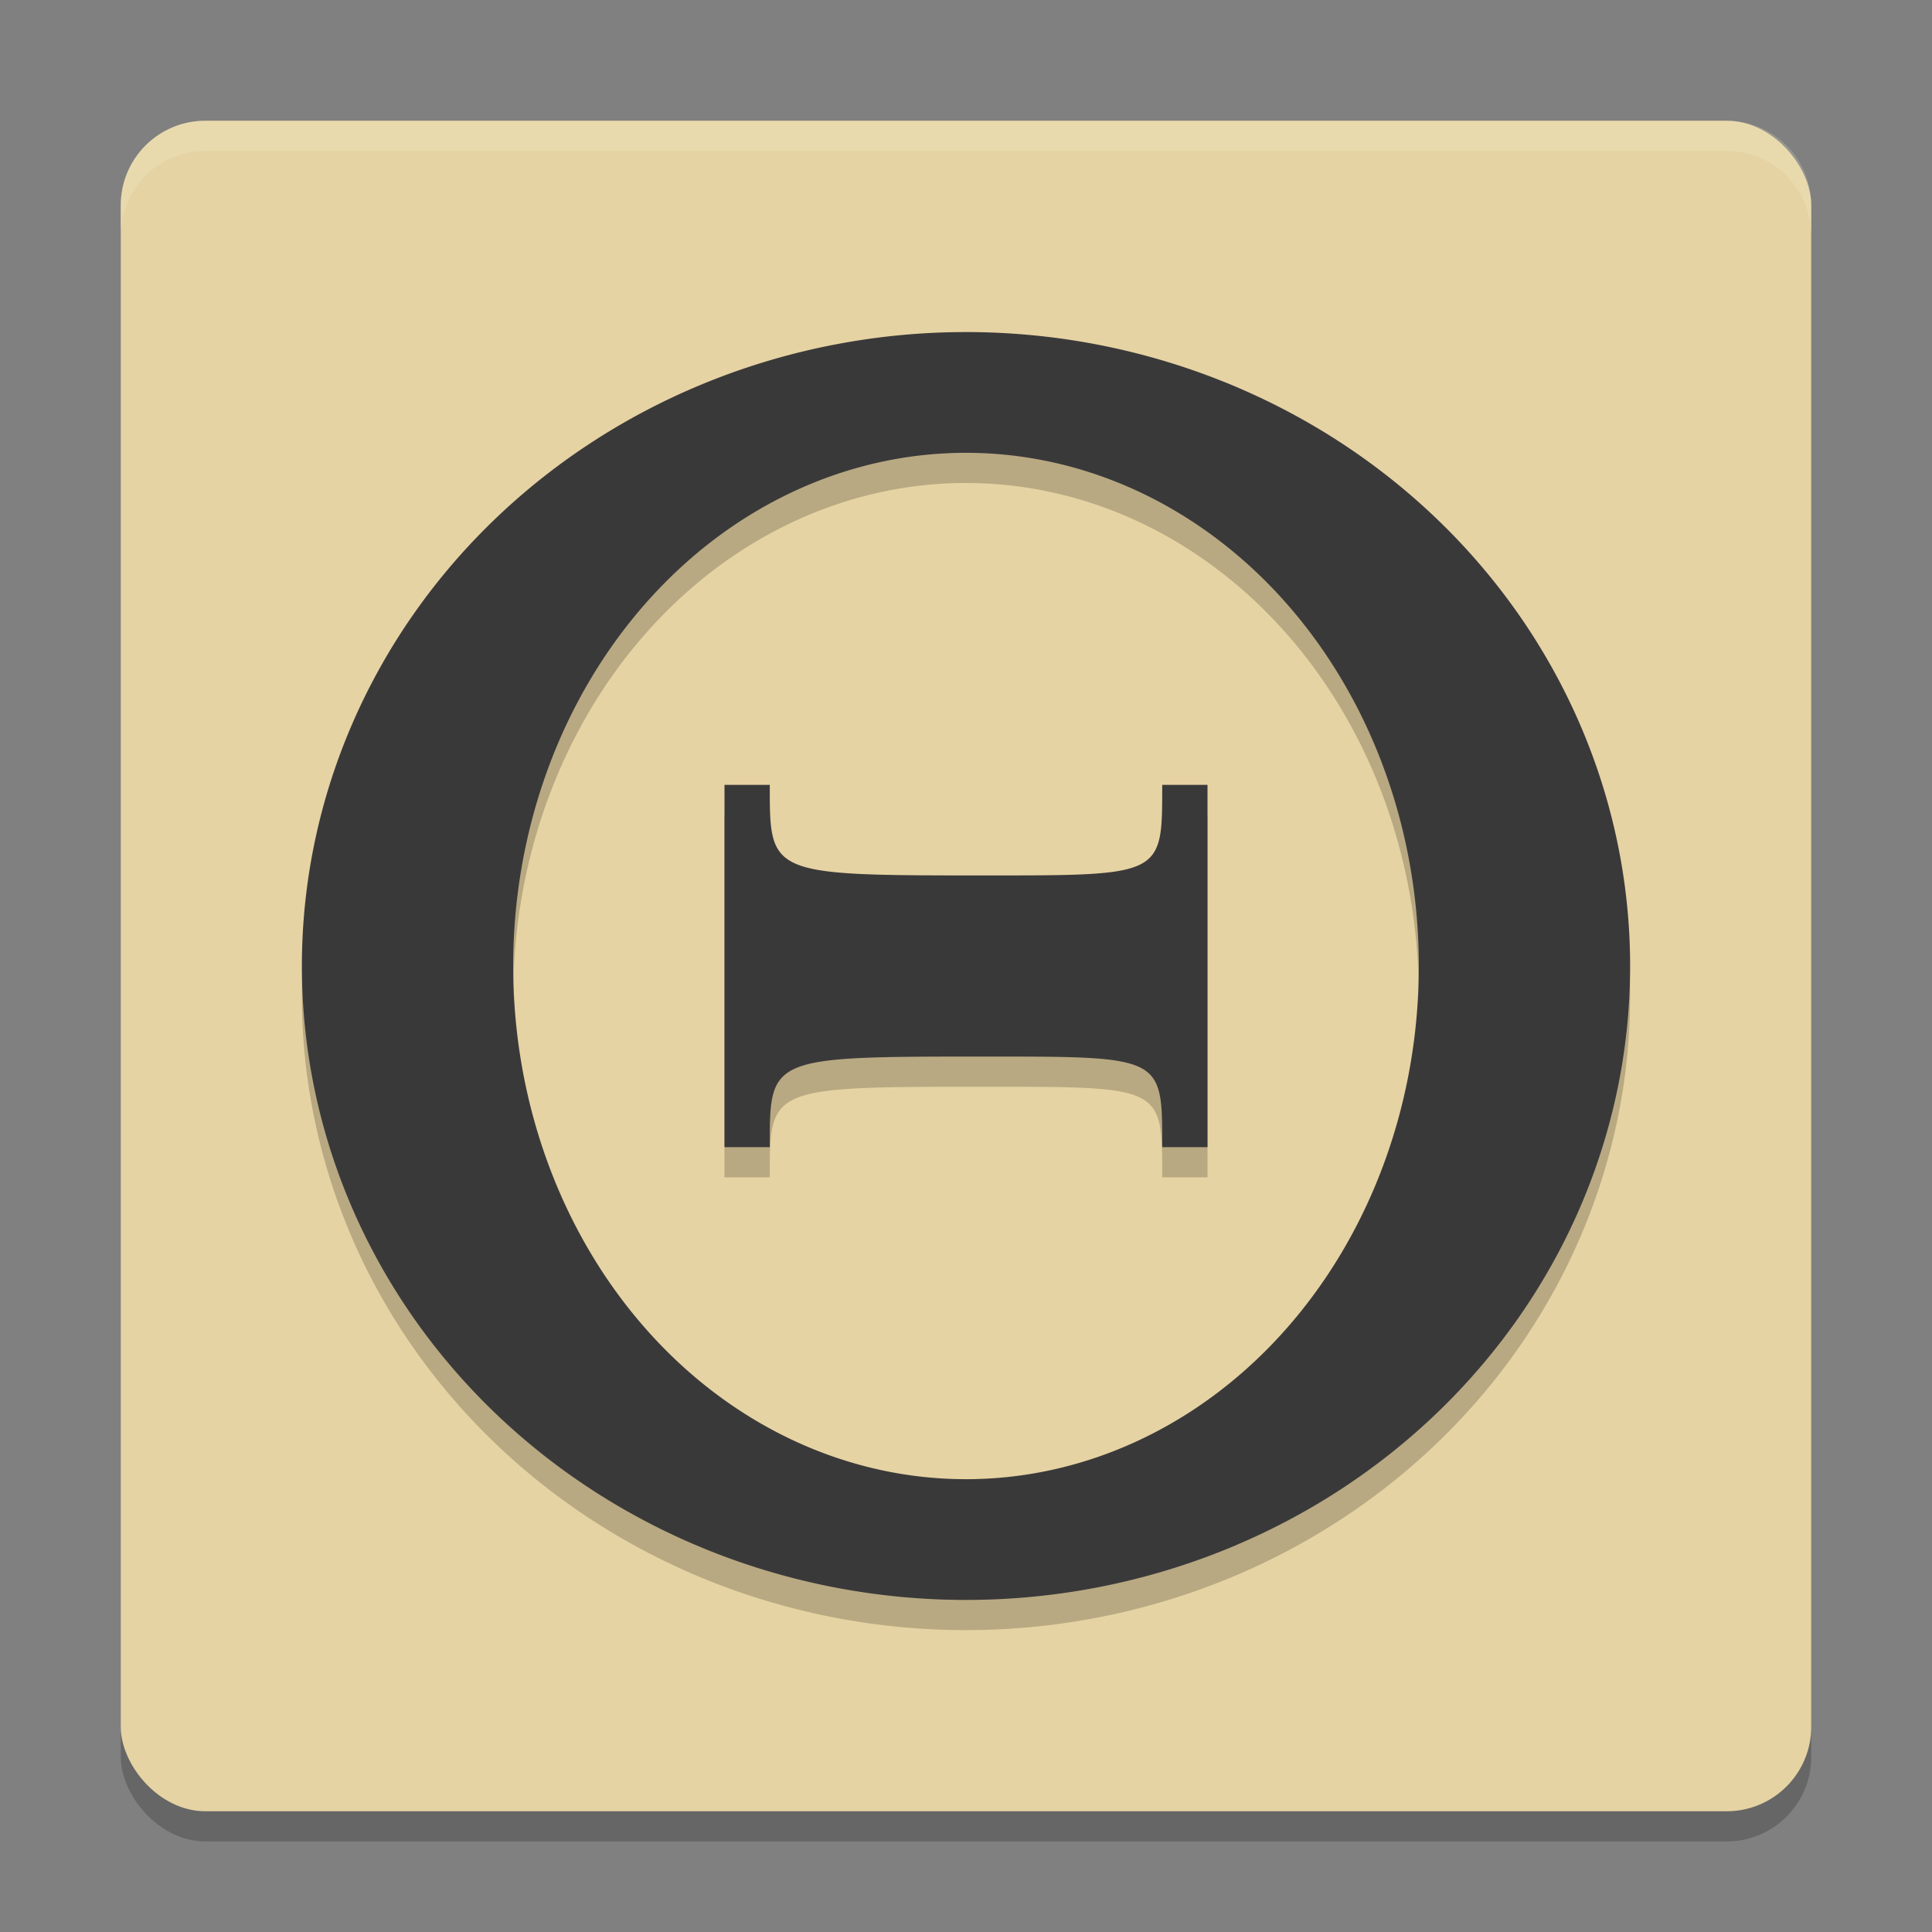 <svg xmlns="http://www.w3.org/2000/svg" width="64" height="64" version="1">
    <rect width="100%" height="100%" fill="#808080" stroke="none"/>
    <rect width="56" height="56" x="4" y="5" rx="2.8" ry="2.8" opacity=".2"/>
    <rect width="56" height="56" x="4" y="4" rx="2.8" ry="2.8" fill="#E6D3A3"/>
    <path d="M32 12a22 21 0 0 0-22 21 22 21 0 0 0 22 21 22 21 0 0 0 22-21 22 21 0 0 0-22-21zm0 4a15 17 0 0 1 15 17 15 17 0 0 1-15 17 15 17 0 0 1-15-17 15 17 0 0 1 15-17zm-8 11v12h1.5c0-3-.046-3 7.227-3 5.818 0 5.773 0 5.773 3H40V27h-1.5c0 3 .045 3-5.773 3-7.273 0-7.227 0-7.227-3H24z" opacity=".2" fill-rule="evenodd"/>
    <path d="M32 11a22 21 0 0 0-22 21 22 21 0 0 0 22 21 22 21 0 0 0 22-21 22 21 0 0 0-22-21zm0 4a15 17 0 0 1 15 17 15 17 0 0 1-15 17 15 17 0 0 1-15-17 15 17 0 0 1 15-17zm-8 11v12h1.5c0-3-.046-3 7.227-3 5.818 0 5.773 0 5.773 3H40V26h-1.5c0 3 .045 3-5.773 3-7.273 0-7.227 0-7.227-3H24z" fill="#3A393A" fill-rule="evenodd"/>
    <path d="M6.8 4C5.25 4 4 5.25 4 6.8v1C4 6.25 5.25 5 6.8 5h50.4C58.75 5 60 6.25 60 7.8v-1C60 5.25 58.75 4 57.2 4H6.8z" fill="#F9F5D7" opacity=".2"/>
</svg>
